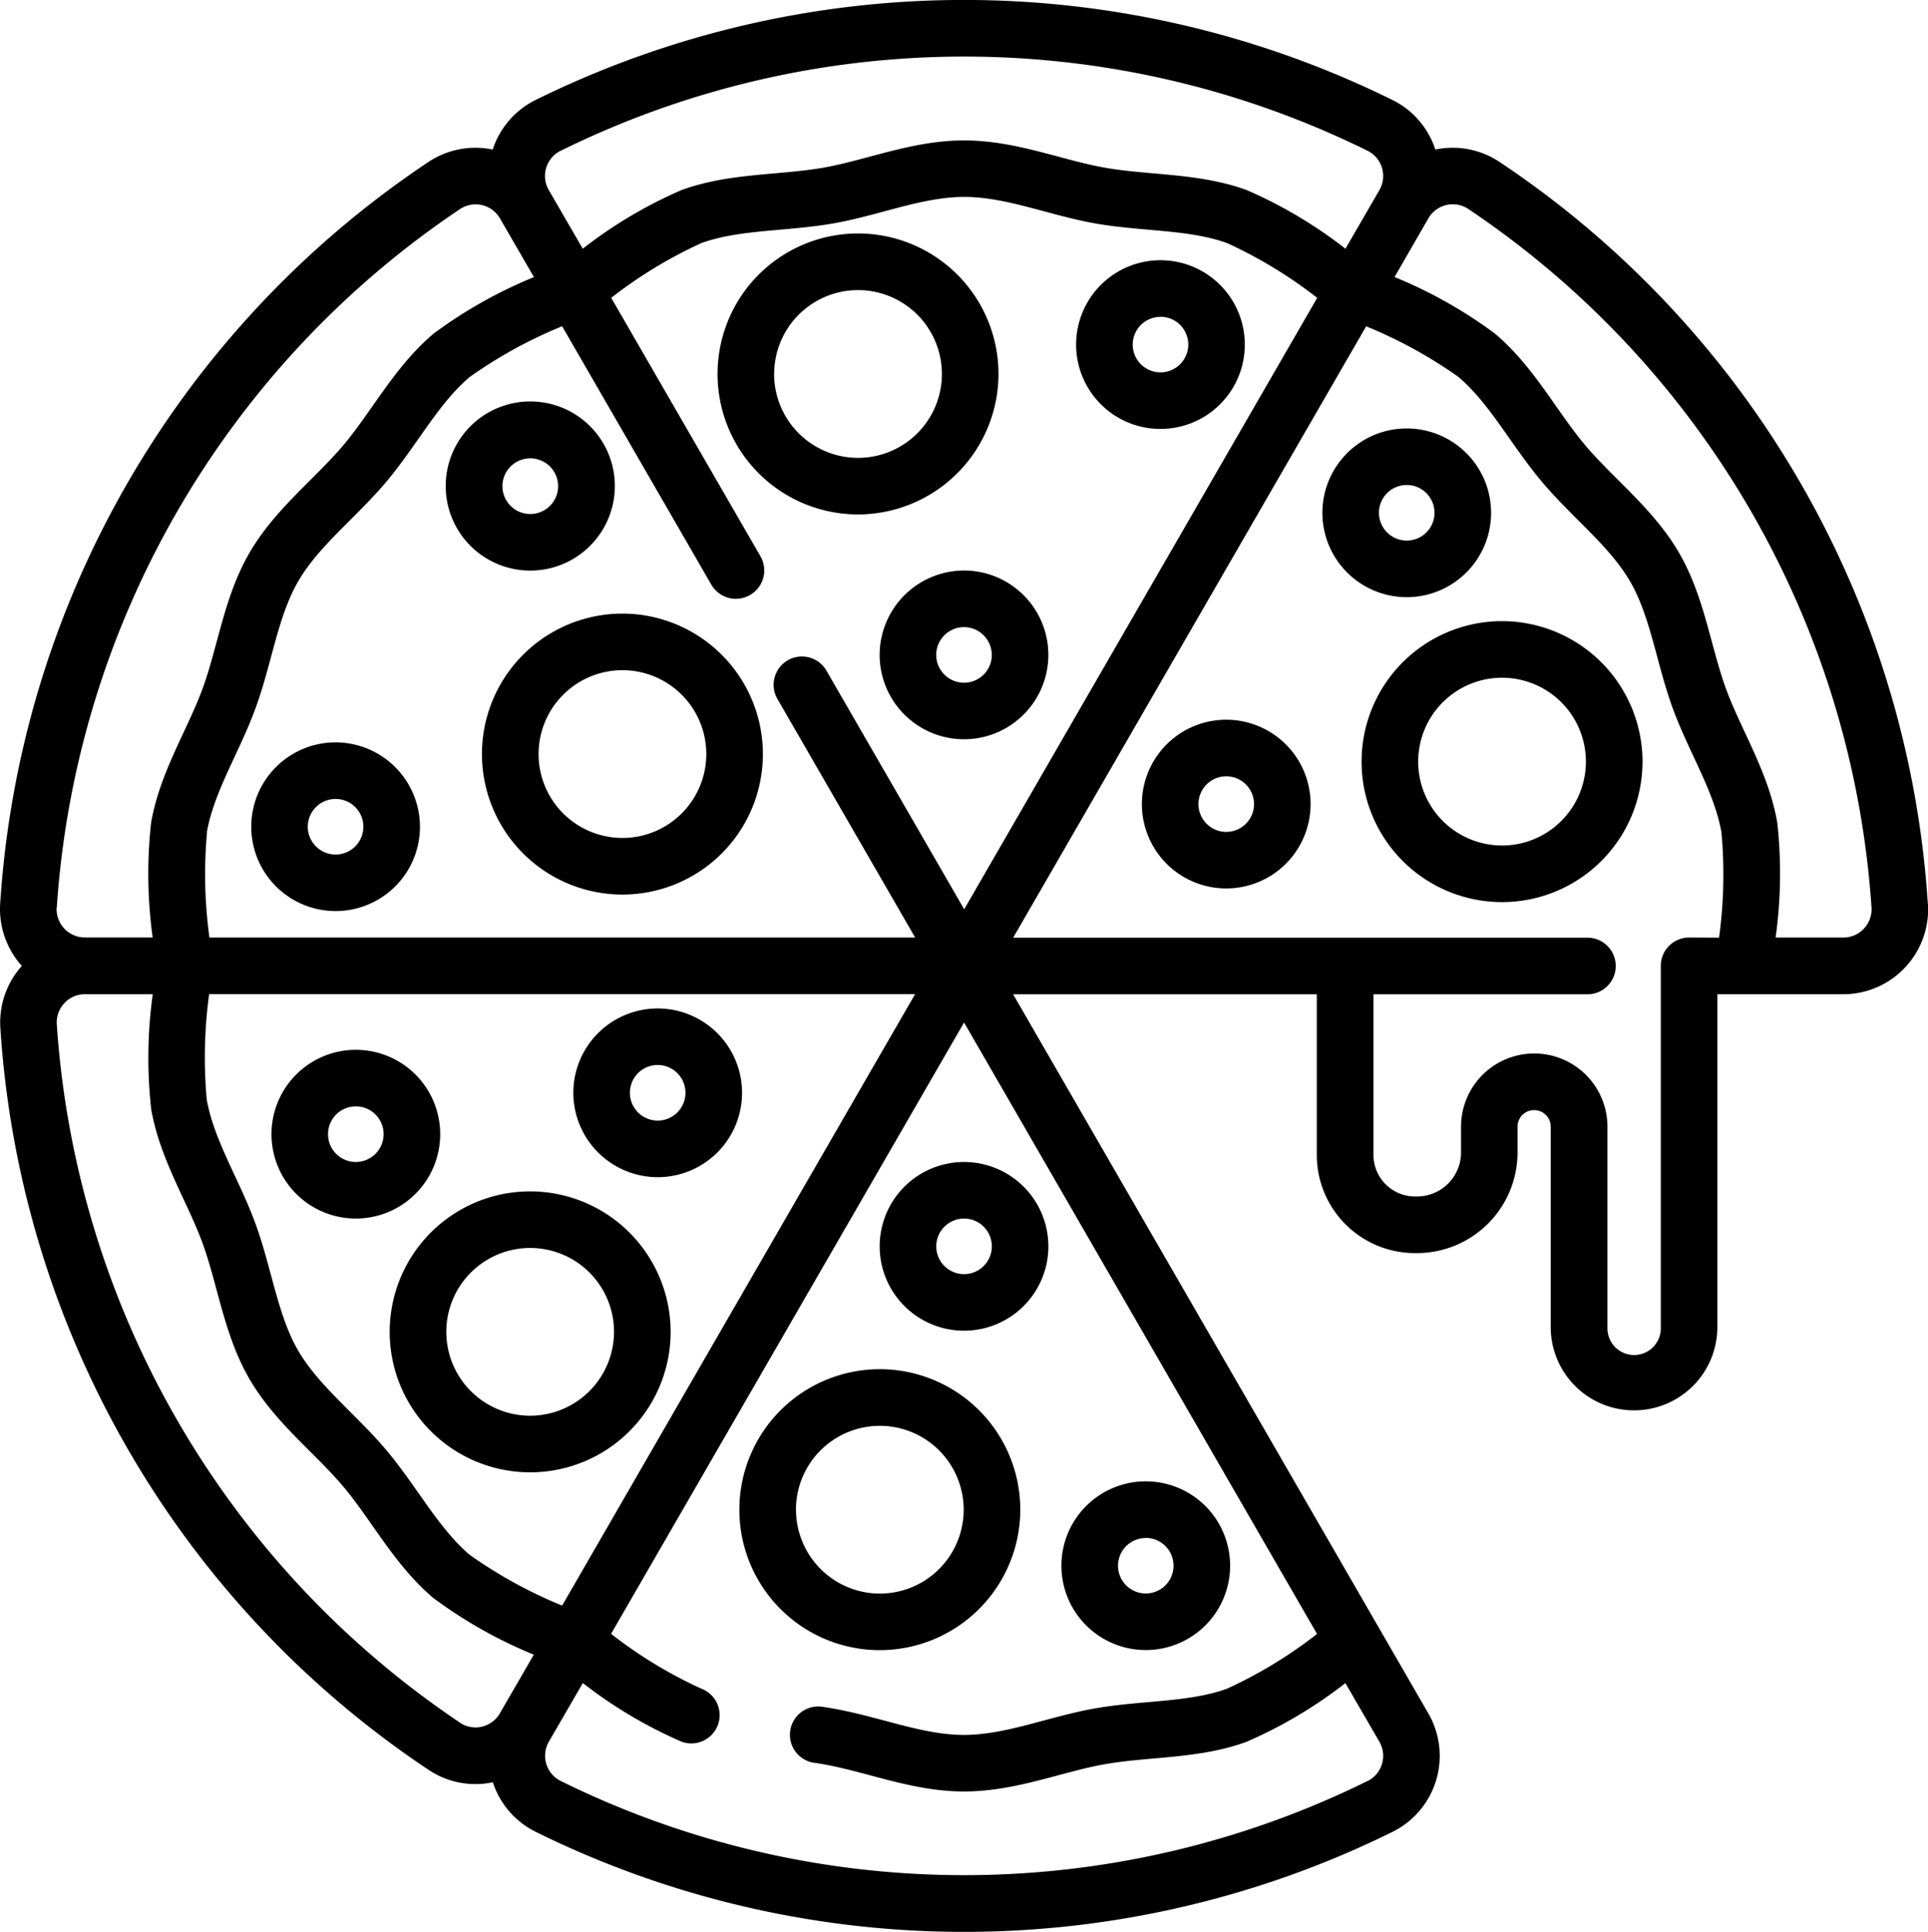 <svg xmlns="http://www.w3.org/2000/svg" width="80" height="80.153"><g data-name="Group 404"><path data-name="Path 4169" d="M42.336 62.639a5.83 5.83 0 00-5.828-5.83 5.829 5.829 0 00-5.829 5.828 5.827 5.827 0 005.827 5.829 5.835 5.835 0 005.83-5.827zm-9.309 0a3.48 3.48 0 013.48-3.48 3.48 3.48 0 013.48 3.48 3.48 3.48 0 01-3.48 3.48 3.485 3.485 0 01-3.478-3.48z"/><path data-name="Path 4170" d="M21.998 49.431a5.828 5.828 0 00-5.828 5.829 5.828 5.828 0 005.828 5.828 5.828 5.828 0 005.829-5.828 5.834 5.834 0 00-5.829-5.829zm0 9.308a3.48 3.48 0 01-3.479-3.48 3.48 3.48 0 013.479-3.48 3.48 3.48 0 013.48 3.48 3.485 3.485 0 01-3.48 3.48z"/><path data-name="Path 4171" d="M25.828 25.459a5.828 5.828 0 00-5.83 5.827 5.83 5.83 0 005.828 5.83 5.828 5.828 0 005.829-5.828 5.833 5.833 0 00-5.827-5.829zm0 9.308a3.48 3.48 0 01-3.48-3.48 3.48 3.48 0 013.48-3.48 3.48 3.48 0 013.479 3.48 3.483 3.483 0 01-3.479 3.481z"/><path data-name="Path 4172" d="M41.431 15.517a5.829 5.829 0 00-5.827-5.83 5.83 5.83 0 00-5.83 5.828 5.828 5.828 0 005.826 5.829 5.835 5.835 0 005.831-5.827zm-9.308 0a3.48 3.48 0 013.48-3.48 3.48 3.48 0 013.48 3.48 3.48 3.48 0 01-3.48 3.48 3.484 3.484 0 01-3.483-3.48z"/><path data-name="Path 4173" d="M61.871 21.277a3.5 3.5 0 00-3.5-3.5 3.5 3.5 0 00-3.5 3.5 3.5 3.5 0 003.5 3.5 3.5 3.5 0 003.5-3.5zm-4.654 0a1.152 1.152 0 011.152-1.154 1.152 1.152 0 011.154 1.152 1.152 1.152 0 01-1.152 1.154 1.154 1.154 0 01-1.153-1.152z"/><path data-name="Path 4174" d="M50.881 29.862a3.5 3.5 0 00-3.5 3.5 3.5 3.5 0 003.5 3.5 3.5 3.5 0 003.5-3.5 3.5 3.5 0 00-3.5-3.5zm0 4.654a1.153 1.153 0 01-1.153-1.153 1.154 1.154 0 011.153-1.154 1.154 1.154 0 011.153 1.154 1.154 1.154 0 01-1.153 1.153z"/><path data-name="Path 4175" d="M48.152 17.797a3.5 3.5 0 003.5-3.5 3.5 3.5 0 00-3.5-3.5 3.5 3.5 0 00-3.5 3.5 3.5 3.5 0 003.5 3.5zm0-4.654a1.153 1.153 0 011.154 1.152 1.154 1.154 0 01-1.152 1.155A1.154 1.154 0 0147 14.297a1.154 1.154 0 011.152-1.15z"/><path data-name="Path 4176" d="M36.5 27.172a3.5 3.5 0 003.5 3.5 3.5 3.5 0 003.5-3.5 3.5 3.5 0 00-3.5-3.5 3.506 3.506 0 00-3.5 3.5zm4.654 0a1.152 1.152 0 01-1.152 1.154 1.152 1.152 0 01-1.154-1.152A1.152 1.152 0 0140 26.02a1.154 1.154 0 011.152 1.152z"/><path data-name="Path 4177" d="M13.926 30.801a3.5 3.5 0 00-3.5 3.5 3.5 3.5 0 003.5 3.5 3.5 3.5 0 003.5-3.5 3.507 3.507 0 00-3.5-3.5zm0 4.654a1.154 1.154 0 01-1.155-1.152 1.154 1.154 0 011.153-1.154 1.153 1.153 0 011.154 1.152 1.154 1.154 0 01-1.152 1.154z"/><path data-name="Path 4178" d="M27.29 48.842a3.5 3.5 0 003.5-3.5 3.5 3.5 0 00-3.5-3.5 3.5 3.5 0 00-3.5 3.5 3.505 3.505 0 003.5 3.5zm0-4.654a1.153 1.153 0 011.153 1.153 1.153 1.153 0 01-1.153 1.153 1.153 1.153 0 01-1.153-1.153 1.154 1.154 0 011.153-1.154z"/><path data-name="Path 4179" d="M21.994 23.674a3.508 3.508 0 003.518-3.5 3.507 3.507 0 00-3.5-3.517 3.506 3.506 0 00-3.517 3.5 3.5 3.5 0 001.819 3.084 3.5 3.5 0 001.68.433zm-.318-4.61a1.155 1.155 0 01.325-.047 1.154 1.154 0 011.157 1.153 1.154 1.154 0 01-1.153 1.157 1.155 1.155 0 01-1.157-1.153 1.154 1.154 0 01.828-1.11z"/><path data-name="Path 4180" d="M18.265 47.058a3.5 3.5 0 00-3.5-3.5 3.5 3.5 0 00-3.5 3.5 3.5 3.5 0 003.5 3.5 3.5 3.5 0 003.5-3.5zm-3.5 1.153a1.154 1.154 0 01-1.154-1.154 1.154 1.154 0 011.154-1.153 1.153 1.153 0 011.153 1.153 1.155 1.155 0 01-1.155 1.154z"/><path data-name="Path 4181" d="M47.542 68.462a3.5 3.5 0 003.5-3.5 3.5 3.5 0 00-3.5-3.5 3.5 3.5 0 00-3.5 3.5 3.5 3.5 0 003.5 3.5zm0-4.653a1.153 1.153 0 011.152 1.153 1.152 1.152 0 01-1.152 1.152 1.152 1.152 0 01-1.152-1.152 1.154 1.154 0 011.152-1.149z"/><path data-name="Path 4182" d="M40.001 55.212a3.5 3.5 0 003.5-3.5 3.5 3.5 0 00-3.5-3.5 3.5 3.5 0 00-3.5 3.5 3.5 3.5 0 003.5 3.5zm0-4.654a1.154 1.154 0 011.154 1.153 1.153 1.153 0 01-1.152 1.154 1.153 1.153 0 01-1.154-1.152 1.154 1.154 0 011.152-1.154z"/><path data-name="Path 4183" d="M62.325 25.772a5.828 5.828 0 00-5.828 5.828 5.828 5.828 0 005.828 5.829 5.829 5.829 0 005.829-5.829 5.834 5.834 0 00-5.829-5.828zm0 9.308a3.48 3.48 0 01-3.479-3.48 3.48 3.48 0 013.48-3.48 3.48 3.48 0 013.479 3.48 3.483 3.483 0 01-3.48 3.481z"/><path data-name="Path 4184" d="M79.994 37.515a40.088 40.088 0 00-17.778-30.8 3.515 3.515 0 00-2.659-.51 3.5 3.5 0 00-1.764-2.049 40.147 40.147 0 00-35.585 0 3.506 3.506 0 00-1.763 2.049 3.518 3.518 0 00-2.66.51 40.088 40.088 0 00-17.779 30.8 3.527 3.527 0 00.9 2.562 3.515 3.515 0 00-.892 2.561 40.087 40.087 0 0017.777 30.8 3.5 3.5 0 002.659.51 3.5 3.5 0 001.764 2.049 40.145 40.145 0 0035.584 0 3.519 3.519 0 001.568-4.723 3.691 3.691 0 00-.1-.185L42.039 41.254h12.6v6.663a4.072 4.072 0 004.068 4.075h.081a4.178 4.178 0 004.18-4.165v-1.08a.688.688 0 01.688-.688.688.688 0 01.689.688v8.369a3.457 3.457 0 003.514 3.4 3.455 3.455 0 003.4-3.4V41.252h5.227a3.524 3.524 0 003.519-3.529q0-.1-.006-.207zm-60.5 27c-1.3-1.1-2.192-2.835-3.454-4.336s-2.81-2.666-3.673-4.151c-.85-1.469-1.09-3.4-1.765-5.254-.665-1.827-1.725-3.451-2.024-5.157a19.4 19.4 0 01.1-4.368H37.97L23.325 66.617a19.116 19.116 0 01-3.827-2.1zM8.582 34.534c.3-1.706 1.359-3.33 2.024-5.157.676-1.855.915-3.784 1.765-5.253.858-1.485 2.414-2.652 3.673-4.152s2.145-3.236 3.454-4.336a19.062 19.062 0 013.827-2.1l6.178 10.7a1.175 1.175 0 001.6.461 1.174 1.174 0 00.46-1.6l-.022-.039-6.179-10.7a18.74 18.74 0 013.733-2.269c1.586-.577 3.528-.478 5.48-.819 1.907-.334 3.689-1.1 5.434-1.1s3.527.762 5.434 1.1c1.951.341 3.894.242 5.48.819a18.79 18.79 0 013.733 2.269L40.008 37.727l-5.727-9.92a1.175 1.175 0 00-1.612-.4 1.175 1.175 0 00-.422 1.574l5.727 9.919H8.69a19.341 19.341 0 01-.1-4.368zM23.256 6.261a37.8 37.8 0 0133.5 0 1.167 1.167 0 01.511 1.569c-.01.021-.022.042-.033.062l-1.406 2.428a18.811 18.811 0 00-4.107-2.437c-1.955-.712-4.034-.6-5.877-.926-1.788-.312-3.7-1.131-5.84-1.131s-4.051.819-5.839 1.131c-1.843.323-3.922.214-5.878.926a18.742 18.742 0 00-4.106 2.437l-1.406-2.427a1.168 1.168 0 01.417-1.6.718.718 0 01.061-.033zm-20.9 31.4a37.937 37.937 0 0116.74-28.992 1.168 1.168 0 011.617.34l.037.061 1.405 2.428a19.054 19.054 0 00-4.16 2.342c-1.606 1.353-2.553 3.212-3.742 4.624s-2.852 2.66-3.908 4.484c-1.046 1.807-1.3 3.875-1.938 5.621-.63 1.72-1.768 3.464-2.136 5.555a19.292 19.292 0 00.064 4.772H3.524a1.171 1.171 0 01-1.175-1.167v-.073zm16.74 33.819a37.941 37.941 0 01-16.74-28.992 1.171 1.171 0 011.1-1.236h2.882a19.3 19.3 0 00-.064 4.773c.368 2.094 1.506 3.838 2.131 5.556.638 1.751.893 3.814 1.938 5.621 1.056 1.825 2.722 3.073 3.909 4.485s2.132 3.273 3.742 4.625a19.04 19.04 0 004.156 2.341l-1.405 2.427a1.167 1.167 0 01-1.591.44.955.955 0 01-.063-.038zm37.66 2.409a37.807 37.807 0 01-33.5 0 1.168 1.168 0 01-.511-1.57c.01-.021.022-.041.033-.062l1.406-2.427a18.855 18.855 0 004.1 2.435 1.175 1.175 0 001.505-.7 1.175 1.175 0 00-.7-1.506 18.67 18.67 0 01-3.733-2.27l14.647-25.364 14.646 25.369a18.745 18.745 0 01-3.733 2.27c-1.586.577-3.528.477-5.48.819-1.907.335-3.689 1.1-5.434 1.1-1.862 0-3.689-.85-5.877-1.167a1.174 1.174 0 00-1.335.987 1.173 1.173 0 00.987 1.336h.013c2.024.292 3.953 1.191 6.214 1.191 2.138 0 4.051-.818 5.84-1.131 1.841-.327 3.919-.214 5.876-.929a18.817 18.817 0 004.106-2.437l1.406 2.427a1.168 1.168 0 01-.417 1.6.718.718 0 01-.061.033zm13.331-34.99a1.175 1.175 0 00-1.174 1.175v15.04a1.107 1.107 0 01-1.107 1.107 1.106 1.106 0 01-1.107-1.107v-8.367a3.038 3.038 0 00-3.038-3.037 3.037 3.037 0 00-3.037 3.037v1.077a1.827 1.827 0 01-1.836 1.818h-.071a1.725 1.725 0 01-1.727-1.723v-6.665h8.879a1.174 1.174 0 001.174-1.174 1.175 1.175 0 00-1.174-1.175H42.041l14.646-25.366a19.066 19.066 0 013.827 2.1c1.3 1.1 2.192 2.834 3.454 4.336s2.81 2.666 3.673 4.152c.85 1.468 1.09 3.4 1.765 5.253.665 1.827 1.725 3.451 2.024 5.157a19.334 19.334 0 01-.1 4.368zm6.4 0h-2.81a19.323 19.323 0 00.068-4.775c-.368-2.1-1.506-3.839-2.131-5.557-.637-1.75-.893-3.814-1.938-5.621-1.057-1.825-2.723-3.075-3.91-4.485s-2.132-3.272-3.741-4.624a19.052 19.052 0 00-4.16-2.342l1.4-2.428a1.169 1.169 0 011.593-.439.774.774 0 01.061.038A37.939 37.939 0 0177.656 37.66a1.171 1.171 0 01-1.1 1.238h-.073z"/></g></svg>
